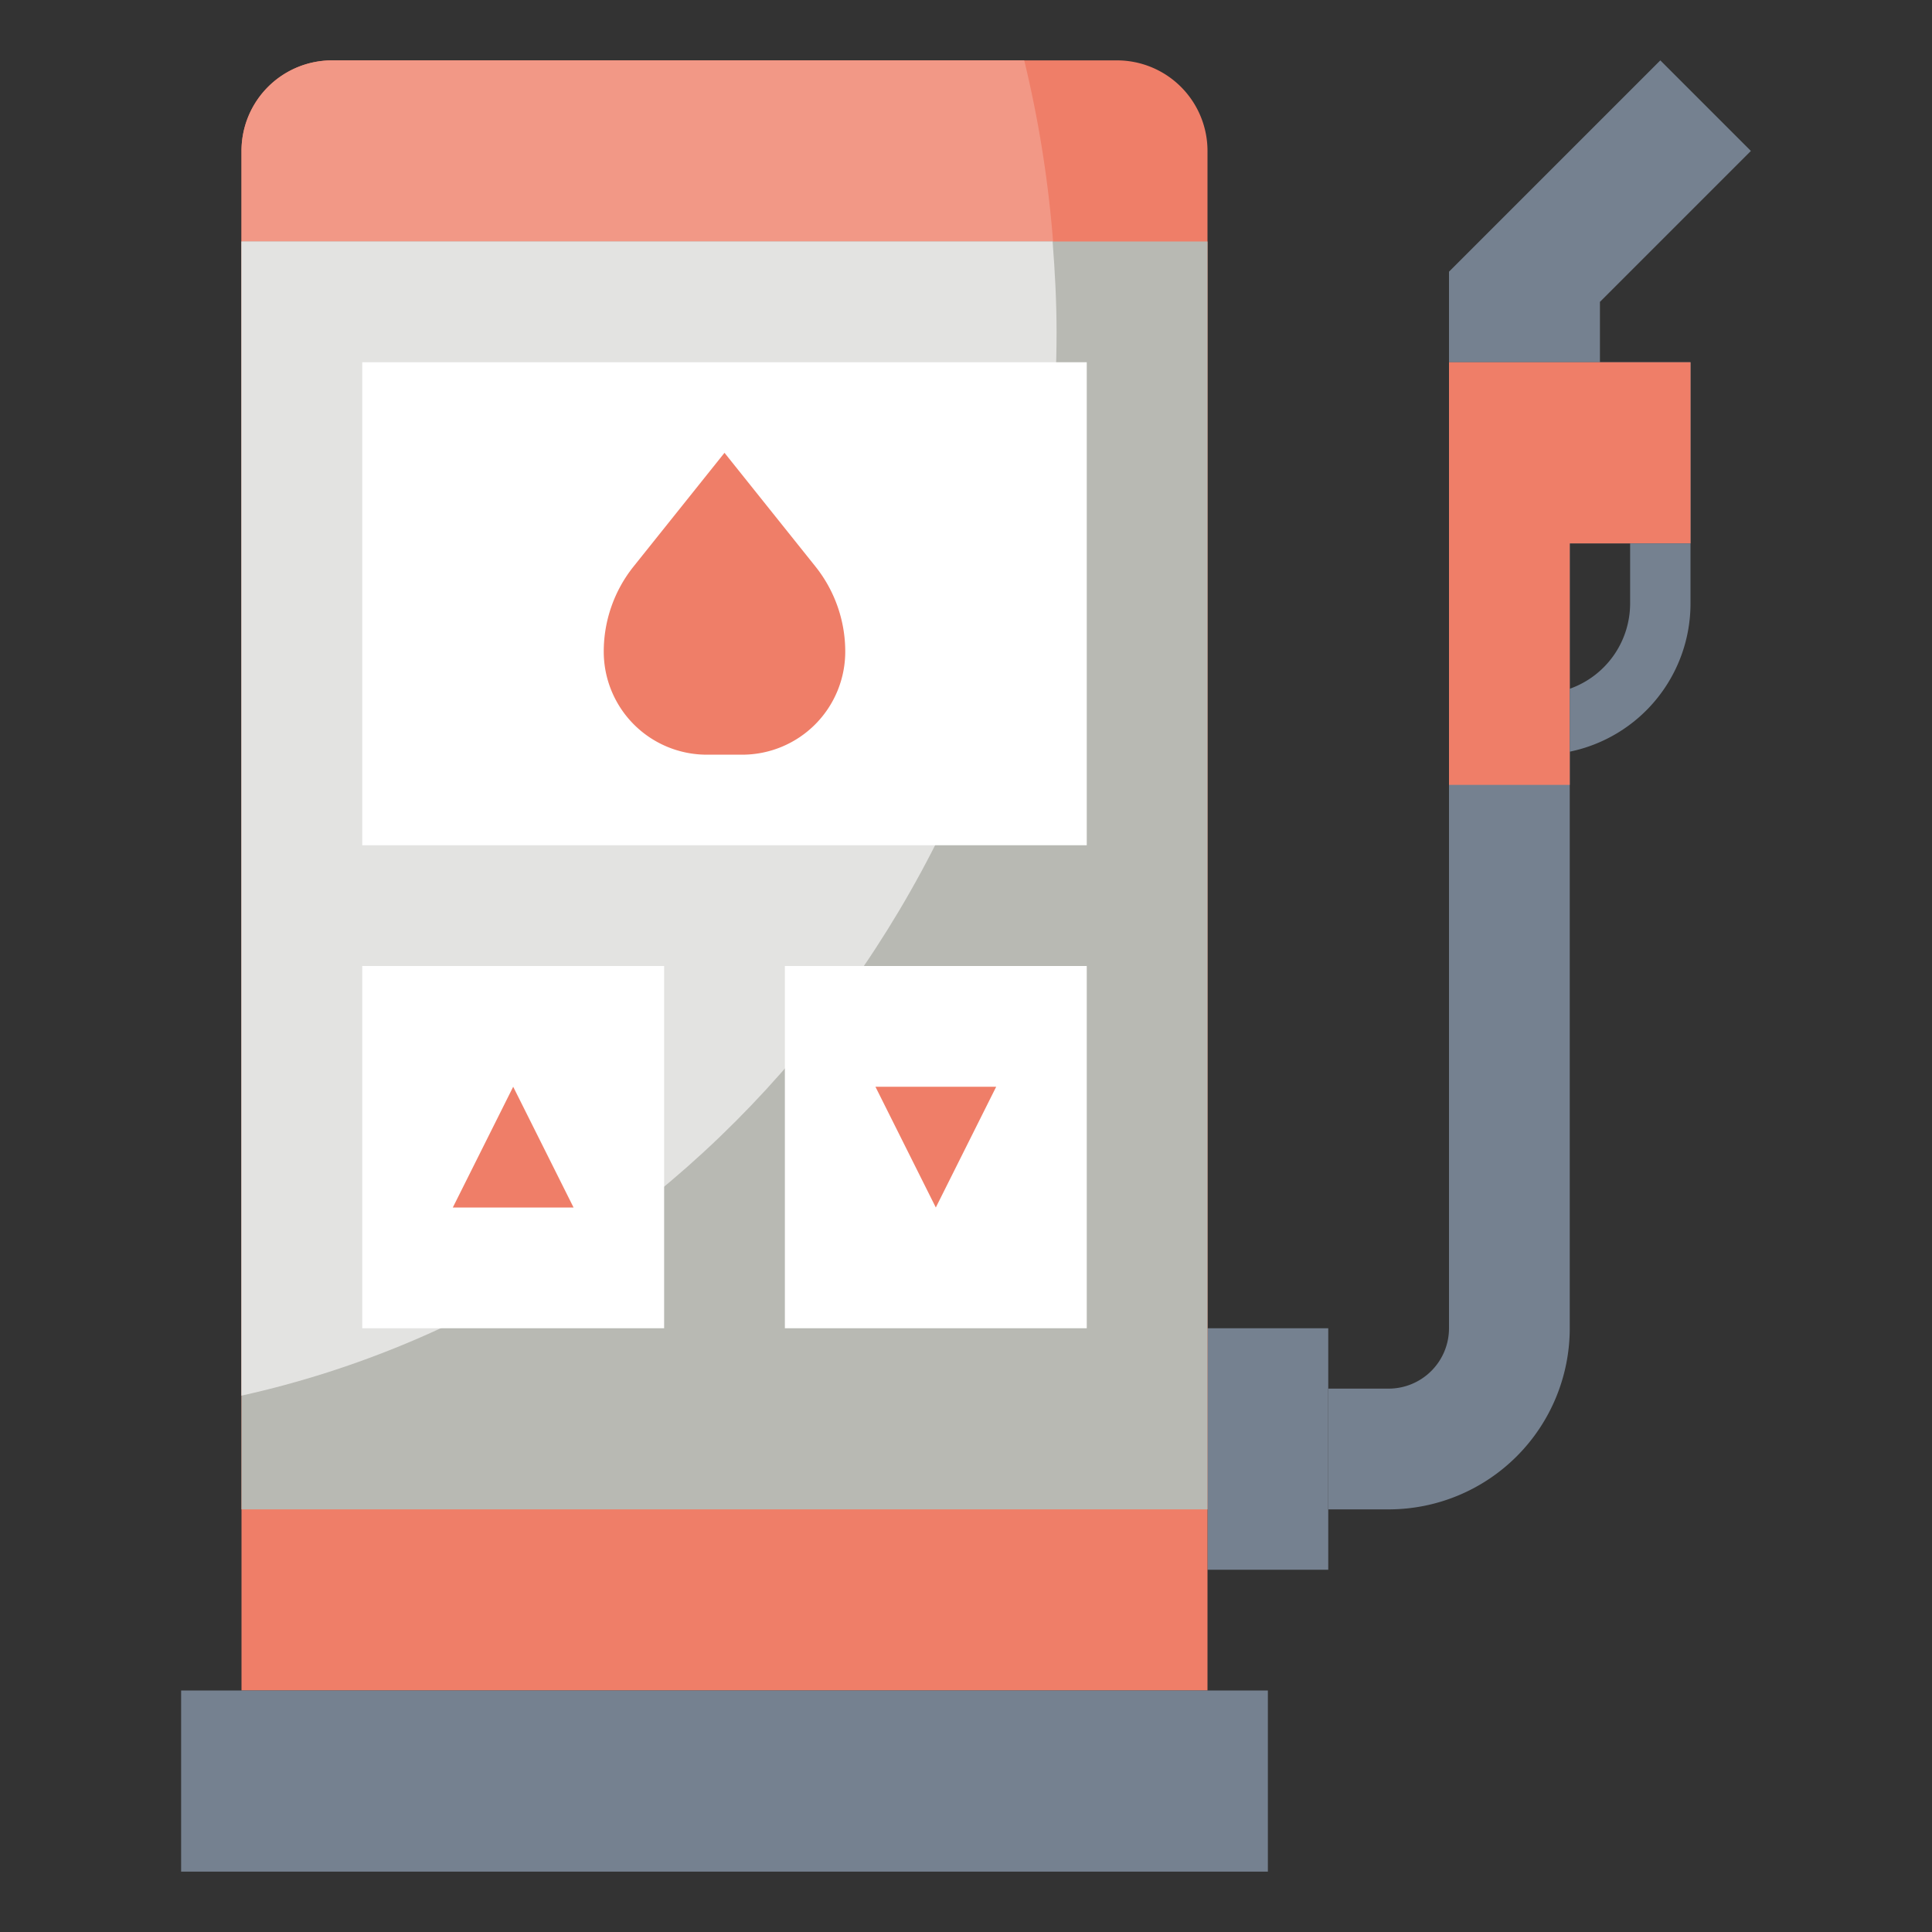 <?xml version="1.0" ?><svg viewBox="0 0 64 64" xmlns="http://www.w3.org/2000/svg"><rect x="0" y="0" width="64" height="64" fill="#333333" stroke="none"/><defs><style>.cls-1{fill:#758190;}.cls-2{fill:#ef7e68;}.cls-3{fill:#f29886;}.cls-4{fill:#b8b9b3;}.cls-5{fill:#e3e3e1;}.cls-6{fill:#fff;}</style></defs><title/><g data-name="Layer 10" id="Layer_10"><polygon class="cls-1" points="48 12 48 9 55 2 58 5 53 10 53 12 48 12"/><path class="cls-1" d="M44,46h2a2,2,0,0,0,2-2V12h8v6H52V44a6,6,0,0,1-6,6H44Z"/><polygon class="cls-2" points="52 18 56 18 56 12 48 12 48 26 52 26 52 18"/><path class="cls-1" d="M54,20a3,3,0,0,1-2,2.816V24.9A5.009,5.009,0,0,0,56,20V18H54Z"/><rect class="cls-1" height="8" width="4" x="40" y="44"/><path class="cls-2" d="M8,56V5a3,3,0,0,1,3-3H37a3,3,0,0,1,3,3V56Z"/><path class="cls-3" d="M35,11a38.087,38.087,0,0,0-1.071-9H11A3,3,0,0,0,8,5V46.232C23.419,42.815,35,28.341,35,11Z"/><rect class="cls-4" height="42" width="32" x="8" y="8"/><path class="cls-5" d="M35,11c0-1.012-.054-2.009-.131-3H8V46.232C23.419,42.815,35,28.341,35,11Z"/><rect class="cls-6" height="12" width="10" x="12" y="32"/><rect class="cls-6" height="12" width="10" x="26" y="32"/><polygon class="cls-2" points="15 40 17 36 19 40 15 40"/><polygon class="cls-2" points="29 36 31 40 33 36 29 36"/><rect class="cls-6" height="16" width="24" x="12" y="12"/><path class="cls-2" d="M23.414,25h1.172A3.415,3.415,0,0,0,27,24h0a3.415,3.415,0,0,0,1-2.414h0a4.514,4.514,0,0,0-.991-2.824L24,15l-3.009,3.762A4.514,4.514,0,0,0,20,21.586h0A3.415,3.415,0,0,0,21,24h0A3.415,3.415,0,0,0,23.414,25Z"/><rect class="cls-1" height="6" width="36" x="6" y="56"/></g></svg>